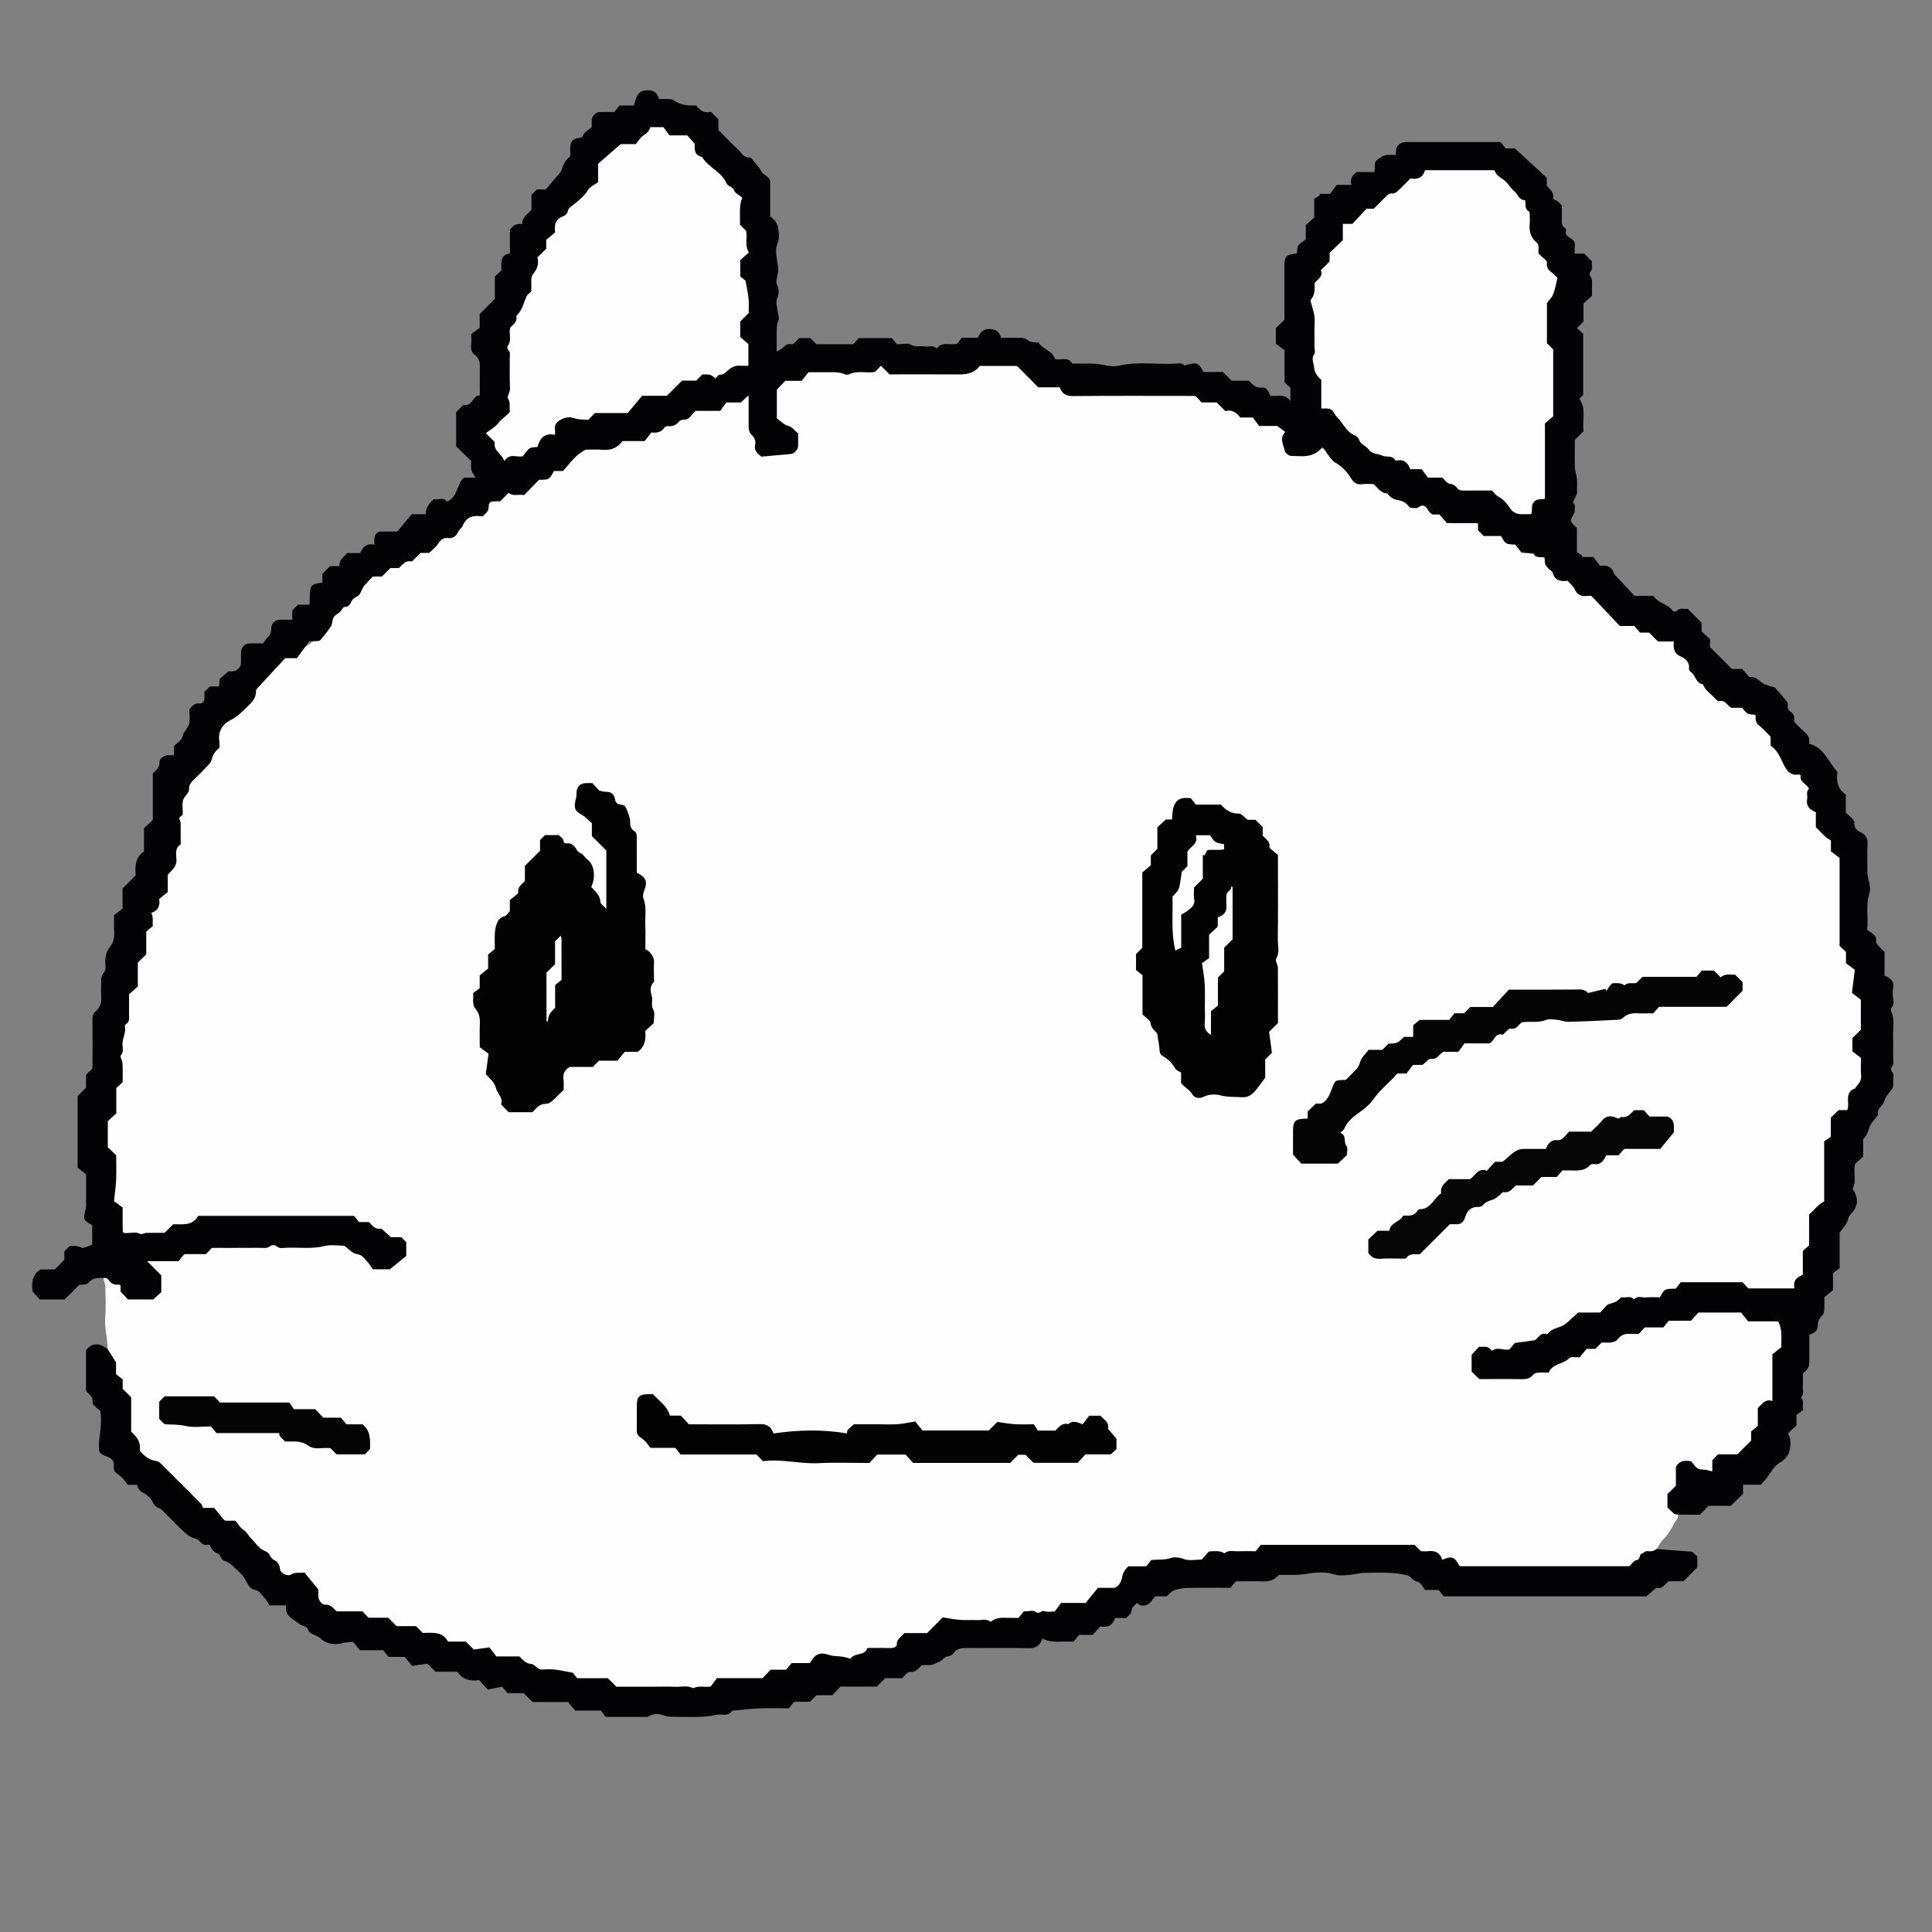 <?xml version="1.0" encoding="utf-8"?>
<!-- Generator: Adobe Illustrator 26.2.1, SVG Export Plug-In . SVG Version: 6.00 Build 0)  -->
<svg version="1.0" id="genkaiya_xA0_画像_00000147907965776370687990000017685005631043012739_"
	 xmlns="http://www.w3.org/2000/svg" xmlns:xlink="http://www.w3.org/1999/xlink" x="0px" y="0px" viewBox="0 0 898 898"
	 enable-background="new 0 0 898 898" xml:space="preserve">
<rect x="0" y="0" width="898" height="898" fill="#808080" stroke="none"/>
<g>
	<path fill="#FEFEFE" d="M780,704c-0.11,0.61-0.03,1.35-0.36,1.81c-2.24,3.15-3.57,6.89-6.49,9.63c-1.31,1.24-2.12,3.02-3.16,4.56
		c-6.75,4.8-12.71,10.13-22.37,9.7c-19.29-0.87-38.65-0.69-57.95-0.05c-7.77,0.26-14.08-2.93-20.86-5.25
		c-6.71-2.3-13.18-5.12-20.56-5.03c-17.99,0.21-35.98,0.09-53.97,0.06c-3.36-0.01-6.49,0.5-9.69,1.81
		c-5.51,2.27-11.51,1.06-17.29,1.48c-1.84,0.13-3.74-0.12-5.27,1.08c-3.6,2.82-7.64,2.85-11.89,2.23c-5.55-0.81-10.94-0.1-16.1,2.13
		c-0.92,0.4-1.84,0.95-2.82,0.95c-4.66,0-7.85,1.79-9.42,6.48c-0.86,2.58-3.34,3.67-6.02,3.73c-3.22,0.07-5.76,1.23-7.73,3.83
		c-1.99,2.62-4.87,3.35-8.01,3.27c-3.07-0.07-5.98,0.28-8.37,2.52c-0.73,0.69-1.71,1.1-2.72,1.18c-15.28,1.31-30.24,6.53-45.85,3.9
		c-2.7-0.46-4.97,0.27-6.79,2.25c-2.77,3.03-6.14,4.44-10.25,4.18c-3.41-0.22-6.18,0.85-8.02,3.96c-1.56,2.64-4.23,3.09-6.98,2.98
		c-3.76-0.14-7.25,0.53-10.52,2.5c-4.32,2.6-9.03,1.94-13.63,1.19c-3.43-0.55-6.45-0.52-9.38,1.87c-3.05,2.48-7.26,1.93-10.88,3.13
		c-8.19,2.72-16.16,7.01-25.39,5.43c-3.47-0.59-6.84,0.09-9.85,2.52c-2.6,2.1-6.07,1.67-9.18,1.57c-9.83-0.3-19.66-0.1-29.48-0.15
		c-3.39-0.02-6.65-0.24-9.47-2.44c-0.92-0.72-2.05-1.42-3.19-1.29c-9.38,1.07-17.63-4.67-26.87-4.41c-2.22,0.06-4.21-0.95-6.11-2
		c-4.26-2.35-8.57-4.43-13.67-4.02c-1.68,0.13-3.24-0.61-4.61-1.68c-0.92-0.72-1.84-1.5-3.03-1.68c-11.62-1.78-22.21-7.1-33.51-9.81
		c-8.65-2.07-16.96-5.22-25.58-7.23c-4.94-1.15-10.24-0.19-14.92-3.24c-2.51-1.63-4.37-3.21-5.28-6.19
		c-2.08-6.78-4.52-8.51-11.38-8.44c-2.6,0.03-4.43-0.99-5.92-3.03c-5.33-7.31-12.45-12.94-18.79-19.26
		c-3.32-3.31-8.31-5.17-12.53-7.65c-3.03-1.78-5.84-3.53-8.39-5.95c-7.07-6.72-13.3-14.21-22.06-19.29
		c-5.23-3.04-7.1-9.97-7.67-16.05c-0.56-5.95-0.59-11.62-3.74-17.19c-3.03-5.35-5.03-11.4-6.04-17.62
		c0.08-4.87-1.48-9.57-1.08-14.52c0.38-4.78,0.15-9.61,0.04-14.42c-0.03-1.36-0.62-2.71-0.95-4.06c4.32-0.67,7.16,1.6,9.45,4.84
		c2.58,3.64,10.25,5.18,13.82,2.7c2.62-1.82,2.86-5.63,0.59-8.94c-1.38-2-3.79-3.36-3.85-6.04c0.4-1.04,1.21-1.58,1.97-1.52
		c7.45,0.62,14.64-1.6,21.36-3.79c10.67-3.47,21.42-1.83,32.07-3c3.21-0.35,6.3,0.18,9.45,0.25c5.82,0.12,11.66,0.45,17.45-0.64
		c8.5-1.6,15.3,1.85,21.17,7.53c4.86,4.7,12.61,3.47,15.32-2.72c1.05-2.39,0.84-4.95-1.97-5.81c-6.43-1.95-11.7-6.27-18.03-8.48
		c-3.21-1.12-6.25-2-9.64-2c-19.17,0.05-38.33,0.05-57.5,0c-3.4-0.01-6.37,1.08-9.56,2.21c-9.43,3.34-18.77,7.43-29.3,6.04
		c-3.62-0.48-5.11-2.02-5.12-5.33c-0.01-3.73-0.31-7.24-2.95-10.28c-1.39-1.6-0.71-3.8-0.58-5.8c0.43-6.58,1.24-12.95-2.49-19.36
		c-2.44-4.2-1.94-9.71,0.62-14.42c0.48-0.88,1.48-1.65,1.47-2.57c-0.06-7.53,4.39-14.28,3.71-21.88c-0.62-6.9,0.28-13.63,2.27-20.23
		c0.69-2.28,0.88-4.57,0.84-6.91c-0.06-3.07,0.38-5.98,2.38-8.47c0.31-0.39,0.73-0.85,0.72-1.29c-0.11-7.27,3.75-13.56,4.98-20.51
		c1.36-7.65,3.42-15.13,7.76-21.74c0.55-0.83,1.55-1.6,1.53-2.53c-0.17-6.23,3.66-11.26,5.1-17.04c1.76-7.08,0.73-14.26,2.42-21.25
		c1.48-6.1,3.49-11.76,8.16-16.2c4.96-4.71,8.43-10.2,9.26-17.21c0.44-3.72,2.86-6.35,5.94-8.26c5.11-3.17,8.17-7.89,11.52-12.77
		c4.58-6.66,9.25-13.32,17.67-16.88c5.02-2.12,11.29-5.91,13.77-10.42c4.92-8.93,13.7-13.98,19.01-22.27
		c3.01-4.7,8.92-5.56,13.54-8.05c7.27-3.92,14.76-7.23,21.6-12.13c4.44-3.17,8.27-7.47,12.68-9.8c5.54-2.93,9.55-7.74,15.21-10.26
		c2.77-1.23,5.34-2.59,8.49-2.41c1.54,0.09,3.02-0.51,4.11-1.58c4.48-4.41,10.31-6.59,15.66-9.55c1.49-0.83,2.76-1.85,3.82-3.15
		c3.84-4.71,8.63-7.15,14.85-6.54c3.05,0.3,5.96-0.41,8.54-2.22c0.96-0.67,2.02-1.26,3.19-1.36c11.48-1.01,20.54-7.95,30.59-12.46
		c0.9-0.4,1.72-1.36,2.66-1.31c8.6,0.44,15.52-5.48,23.94-6.17c2.24,1.79,1.9,4.5,1.63,6.84c-0.67,5.91,1.71,11.09,3.32,16.48
		c0.61,2.05,2.07,2.95,4.07,3.09c3.37,0.25,6.67-0.41,9.87-1.26c2.81-0.75,3.7-4.11,2.19-7.03c-0.47-0.91-1.09-1.79-2-2.17
		c-7.61-3.2-7.66-9.65-7.12-16.37c0.39-4.91,2.52-7.33,7.37-7.86c2.72-0.3,5.02-1.1,7.37-2.62c4.35-2.82,9.41-1.59,14.15-1.32
		c6.53,0.38,12.94,0.4,19.22-1.63c0.97-0.31,2.02-0.69,2.9-0.09c5.43,3.74,11.59,2.28,17.49,2.47c4.99,0.16,10-0.02,15,0.05
		c3.74,0.05,7.15-0.68,10.54-2.46c7.25-3.82,19.11-1.87,24.85,3.98c2.84,2.9,5.88,4.82,10.08,4.53c1.32-0.09,2.9-0.11,3.86,0.77
		c4.32,4,9.59,3.15,14.7,3.15c14,0.03,28,0,42,0.01c6.97,0.01,13.19,2.8,19.4,5.46c3.36,1.44,6.6,3.28,10.1,4.24
		c5.21,1.43,9.63,5.04,15.44,4.97c2.48-0.03,3.52,2.51,3.66,5.18c0.4,7.62,4,10.4,11.08,7.21c5.45-2.46,8.44-1.13,11.89,2.98
		c2.53,3.03,5.94,5.33,8.46,8.46c0.74,0.92,1.65,1.97,2.8,1.98c8.62,0.06,14.11,7.15,21.66,9.59c1.25,0.4,2.39,1.65,3.68,1.41
		c5.05-0.97,8.66,2.33,12.28,4.57c3.66,2.26,7.19,3.17,11.27,2.97c3.29-0.16,6.36,0.18,7.99,3.73c0.5,1.08,1.54,1.9,2.76,1.93
		c6.21,0.17,10.66,4.21,15.67,7.03c1.18,0.67,2.4,1.13,3.7,1.44c4.19,1.01,7.67,2.79,9.71,7.02c1.46,3.02,4.73,4.4,7.27,6.46
		c6.91,5.58,16.08,8.06,21.38,15.75c1.99,2.89,4.63,4.5,8.28,4.88c3.49,0.36,6.58,2.34,9.7,3.84c2.71,1.3,5.2,2.93,8.3,3.16
		c1,0.08,2.27,0.43,2.57,1.33c1.67,4.91,6.25,7.62,8.69,12.06c4.34,7.89,10.48,14.59,19.47,16.91c8.89,2.29,13.44,8.83,17.45,15.84
		c2.3,4.02,4.77,7.99,6.89,12.14c0.95,1.87,2.76,2.72,4.54,3.72c3.85,2.15,6.27,5.43,6.23,10.03c-0.02,2.58,0.28,4.97,2.09,6.98
		c1.29,1.43,1.65,3.23,1.85,5.08c0.18,1.69,0.47,3.55,1.84,4.53c4.36,3.11,5.02,8.5,7.99,12.44c1.37,1.82,1.12,4.13,1.13,6.29
		c0.03,8.17,0.29,16.35-0.07,24.5c-0.34,7.63,1.77,14.39,5.69,20.75c0.26,0.43,0.76,0.9,0.67,1.31c-1.65,7.22,3.78,13.1,3.75,20.03
		c-0.02,4.04-0.09,7.93-2.71,11.41c-1.67,2.21-1.21,4.6,0.3,6.98c3.72,5.87,3.32,12.2-0.93,17.51c-1.05,1.31-2.3,2.53-2.43,4.27
		c-0.26,3.47-1.55,6.02-5.16,7.09c-1.3,0.38-2.44,1.51-2.55,2.88c-0.51,6.61-4.62,12.49-3.63,19.45c0.47,3.27-0.06,6.66,0.11,9.99
		c0.25,4.86-0.36,9.19-4.58,12.5c-2.79,2.19-2.02,5.72-2.54,8.81c-1.47,8.68-1.76,17.69-6.78,25.48c-1.45,2.25-3.26,3.28-5.76,3.19
		c-6.91-0.23-13.69-0.81-20.61-1.94c-12.02-1.97-24.95-3.78-36.15,4.3c-3.6,2.6-7.77,1.88-11.62,1.74
		c-5.68-0.21-10.38,1.82-14.95,4.67c-1.13,0.71-2.25,1.93-3.51,1.79c-8.54-0.94-14.16,5.15-20.67,8.74
		c-6.81,3.76-14.35,5.21-21.37,8.22c-2.85,1.23-6.22,0.96-9.38,0.26c-3.2-0.71-5.17,0.55-5.86,3.76c-0.8,3.72,0.74,7.19,4.05,7.31
		c7.56,0.27,15.06,1.34,22.67-1.35c10.24-3.61,19.29-9.61,29.41-13.35c9.29-3.43,18.58-6.75,28.15-9.47
		c6.26-1.78,12.78-2.66,19.04-5.08c7.12-2.75,15.64-3.38,23.06,1.2c2.47,1.52,5.08,1.4,7.72,1.44c8.26,0.13,12.84,6.36,8.72,13.5
		c-3.12,5.42-3.07,10.69-3.07,16.27c0,4.55,0.42,9.12-4.98,11.34c-1.22,0.5-1.82,2.04-1.81,3.4c0.05,4.18-1.9,7.73-3.48,11.37
		c-2.26,5.21-5.75,8.94-11.99,8.95c-2.44,0-4.89,0.37-5.52,3.23c-1.06,4.81-4.2,4.36-7.67,3.32c-0.8-0.24-1.52-0.67-2.25-1.07
		c-5.63-3.09-6.74-2.52-7.34,3.89c-0.17,1.84-0.2,3.79-1.42,5.23C775.23,696.43,776.72,700.26,780,704z"/>
	<path fill="#030305" d="M780,704c-0.62-0.12-1.39-0.04-1.82-0.39c-1.16-0.93-2.18-2.04-3.16-2.97c0-2.18,0-4.18,0-6.15
		c1.31-1.31,2.61-2.61,3.94-3.94c0-2.95,0-5.94,0-8.81c1.51-2.56,3.73-3.18,7.07-2.5c0.34,0.39,1.12,1.25,1.84,2.15
		c0.99,1.25,2.19,1.72,3.83,1.69c1.32-0.03,2.65,0.53,4.18,0.87c0-1.91,0-3.7,0-5.21c1.03-1.08,1.83-1.92,2.61-2.74
		c3.05,0,6.05,0,9.03,0c2.14-2.14,4.26-4.26,6.43-6.43c0-1.27,0-2.58,0-4.27c0.97-0.81,2.11-1.76,3.09-2.58c0-2.97,0-5.63,0-8.28
		c1.95-1.68,3.27-4.44,6.77-3.24c0-7.41,0-14.52,0-21.68c1.32-1.07,2.54-2.06,4.19-3.4c-0.17-3.56,0.64-7.79-1.5-11.96
		c-4.33,0-8.96,0-13.96,0c-0.99-1.23-2.06-2.55-3.3-4.09c-6.28,0-12.93,0-19.81,0c-1.08,1.2-2.31,2.55-3.47,3.83
		c-3.54,0-6.84,0-10.31,0c-0.91,1.12-1.84,2.26-2.51,3.09c-3.26,0-5.92,0-8.66,0c-0.87,0.95-1.77,1.93-2.78,3.02
		c-1.13,0-2.27,0.04-3.41-0.01c-2.35-0.1-4.42,0.02-6.13,2.22c-1.92,2.45-4.99,1.75-7.67,1.79c-0.97,0.97-1.92,1.92-2.93,2.93
		c-1.24,0-2.56,0-4.07,0c-1.1,1.33-2.27,2.73-3.26,3.93c-1.93,0.1-4.01-0.42-4.73,0.34c-2.82,2.99-7.92,2.45-9.66,6.79
		c-1.81,0-3.46-0.09-5.09,0.04c-0.73,0.06-1.7,0.35-2.09,0.88c-1.48,1.99-3.41,2.17-5.67,2.13c-6.5-0.12-13-0.04-19.38-0.04
		c-1.26-1.21-2.45-2.36-3.6-3.47c0-2.75,0-5.41,0-7.81c1.26-1.36,2.39-2.57,3.46-3.73c2.02,0.12,4.15-0.62,5.52,1.48
		c0.12,0.18,0.58,0.38,0.67,0.31c2.4-1.92,5.18,0.01,7.91-0.56c0.95-1.13,1.91-2.27,2.55-3.03c3.36-0.44,6.22-0.77,9.06-1.24
		c0.55-0.09,1.05-0.72,1.5-1.17c1.06-1.04,1.98-2.27,3.77-1.8c0.31,0.08,0.86,0.15,0.97-0.01c1.57-2.37,4.22-2.57,6.52-3.62
		c2.26-1.03,4.04-3.16,6.01-4.82c0.51-0.43,0.95-0.94,1.48-1.47c3.25,0,6.57,0,10.41,0c0.76-0.87,1.7-2.03,2.73-3.1
		c0.42-0.43,1.02-0.78,1.59-0.95c3.16-0.9,3.17-0.88,5.39-3.08c1.89,0.51,4.19-0.96,5.94,1.05c1.58-1.93,3.72-0.78,5.59-0.95
		c2.14-0.2,4.31-0.05,6.44-0.05c2.13-3.95,2.13-3.95,7.35-4.01c0.27-0.35,0.77-1,1.28-1.65c0.41-0.52,0.83-1.03,1.08-1.34
		c9.87,0,19.37,0,28.76,0c1.03,1.13,2.01,2.22,2.6,2.87c7.59,0,14.37,0,21.51,0c-0.87-3.48,1-5.22,3.86-6.32c0-3.65,0-7.3,0-11.09
		c0.94-0.83,1.94-1.71,2.91-2.58c0-4.78,0-9.42,0-14.34c2.27-1.87,3.94-4.56,7.01-6.1c0-9.03,0-18.33,0-27.93
		c1.12-0.77,2.35-1.62,3.09-2.13c0-3.51,0-6.17,0-8.89c1.18-1.13,2.38-2.27,3.66-3.5c1.18,0,2.51,0,3.99,0
		c0.12-0.41,0.32-0.84,0.36-1.29c0.06-0.83,0.07-1.67,0.01-2.5c-0.2-2.76,0.01-5.28,3.25-6.22c0.92-1.9,3.07-3.07,2.82-5.72
		c-0.28-2.95-0.06-5.95-0.06-8.52c-1.55-1.18-2.82-2.14-3.99-3.04c0-2.2,0-4.2,0-6.25c1.28-1.24,2.59-2.51,3.92-3.8
		c0-4.69,0-9.33,0-13.96c-1.33-1.02-2.69-2.07-4.14-3.18c0.47-3.78,0.93-7.44,1.34-10.72c-1.63-1.21-2.91-2.16-4.11-3.05
		c0-1.86,0-3.51,0-5.28c-0.94-0.86-1.92-1.75-2.97-2.72c0-13.81,0-27.6,0-41c-1.57-1.17-2.84-2.12-4.03-3.01c0-1.86,0-3.52,0-5.11
		c-2.95-1.39-4.67-4.08-7.01-6.08c0-2.35,0-4.68,0-7.03c-2.84-1.11-4.66-2.88-4.03-6.23c0.29-1.55-0.7-3.33,0.85-4.65
		c-0.93-2.32-4.56-2.94-3.82-6.19c-0.38-0.19-0.69-0.48-0.93-0.44c-3.49,0.61-5.29-1.26-6.76-4.12c-1.72-3.36-3-7.08-6.33-9.29
		c0-1.43,0-2.76,0-4.14c-1.75-1.74-3.37-3.7-5.34-5.2c-1.77-1.35-1.71-3.02-1.65-5c-1.29-0.18-2.71-0.04-3.74-0.61
		c-1.09-0.61-1.81-1.89-2.48-2.65c-1.93,0-3.43,0-5.07,0c-1.83-0.92-2.71-3.8-5.65-3.08c-0.51,0.12-1.4-0.7-1.91-1.27
		c-1.95-2.17-4.61-3.73-5.68-6.64c-3.37-0.36-3.26-4.19-5.57-5.63c-0.46-0.29-0.96-1.1-0.88-1.58c0.46-2.88-1.64-4.71-3.45-5.46
		c-3.51-1.46-3.92-3.91-3.54-7.17c-2.67,0-5.12,0-7.4,0c-1.47-1.47-2.77-2.77-4.11-4.11c-1.27,0-2.59,0-4.28,0
		c-0.81-0.96-1.76-2.09-2.61-3.09c-2.6,0-4.92,0-6.73,0c-4.55-4.81-8.84-9.34-13.21-13.96c-0.66,0-1.31-0.06-1.94,0.01
		c-2.71,0.32-4.65-0.43-5.85-3.17c-0.63-1.43-2.09-2.49-3.3-3.87c-2.99,0.31-5.81,0.15-6.84-3.6c-0.23-0.84-1.36-1.42-2.05-2.14
		c-1.63-1.69-1.62-1.69-1.78-5.04c-1.64-0.56-4.09,0.54-5.11-1.85c-1.78-0.16-3.56-0.32-5.68-0.51c-0.77-1-1.74-2.26-2.83-3.69
		c-4.55-0.21-4.55-0.21-6.59-3.99c-2.68,0-5.47,0-8.08,0c-1-1-1.83-1.83-2.65-2.65c0-1,0-2,0-3.01c-0.12-0.11-0.23-0.33-0.35-0.33
		c-4.65-0.02-9.29-0.01-14.08-0.01c-1.04-1.18-2.07-2.35-3.54-4c-0.64,0-2.1,0-3.38,0c-0.65-0.65-1.25-1.05-1.57-1.6
		c-1.2-2.08-2.37-3.58-5.03-1.62c-0.76,0.56-2.27,0.09-3.59,0.09c-1.39-1.67-2.98-3.15-5.41-3.49c-2.11-0.3-3.92-1.33-5.19-3.15
		c-2.99-0.08-4.35-2.55-6.41-4.36c-1.65,0-3.5-0.22-5.28,0.05c-2.36,0.37-3.96-0.74-4.98-2.45c-1.96-3.26-4.43-5.86-7.75-7.72
		c-0.84-0.47-1.52-1.31-2.12-2.1c-1.17-1.52-2.23-3.12-3.6-5.07c-3.98,5.26-9.48,4.34-14.68,4.17c-1.02-0.03-2.67-1.39-2.86-2.36
		c-0.55-2.81-2.69-5.73,0.21-8.78c-1.17-0.87-2.22-1.65-3.72-2.77c-2.22,0-5.21,0-8.41,0c-0.89-1.19-1.84-2.45-2.94-3.91
		c-1.67,0-3.65,0-5.82,0c-1.71-2.31-3.89-3.87-6.92-2.98c-1.43-1.43-2.73-2.73-4.05-4.05c-2.3,0-4.62,0-7.04,0
		c-0.87-0.94-1.77-1.91-2.54-2.75c-0.52-0.13-0.82-0.27-1.12-0.27c-18.67-0.01-37.33-0.1-56,0.07c-3.31,0.03-5.22-1.07-6.24-4.06
		c-3.36,0-6.69,0-10.02,0c-3.29-3.33-6.57-6.64-9.84-9.95c-5.73,0-11.38,0-17.33,0c-2.23,3.11-5.65,3.97-9.54,3.95
		c-10.82-0.06-21.64-0.02-32.37-0.02c-1.39-1.39-2.69-2.69-4.01-4.01c-0.92,0.95-1.85,1.9-2.72,2.81c-0.39,0.08-0.7,0.17-1.01,0.2
		c-3.7,0.32-7.51-0.79-11.1,0.97c-0.54,0.26-1.41,0.25-1.97,0c-2.78-1.25-5.7-0.94-8.6-0.96c-2.83-0.02-5.67,0-8.27,0
		c-1.16,1.45-2.23,2.8-3.18,4c-2.8,0-5.3,0-7.65,0c-1.19,1.26-2.32,2.45-3.89,4.12c0,3.96,0,8.75,0,13.33
		c1.81,1.25,3.35,2.97,5.2,3.41c2.26,0.54,2.94,2.51,4.7,3.47c0,2.03,0.05,4.01-0.02,5.99c-0.06,1.6-1.77,3.53-3.26,3.67
		c-4.68,0.45-9.37,0.84-13.8,1.23c-2.08-1.53-3.51-3.08-2.91-5.54c0.44-1.79-0.51-3.49-1.43-4.35c-1.61-1.52-1.6-3.11-1.6-4.91
		c0.01-4.33,0-8.65,0-13.69c-1.44,1.31-2.53,2.3-3.66,3.32c-2.3,0-4.62,0-6.67,0c-1.06,1.43-2,2.71-2.9,3.91c-3.85,0-7.51,0-11.49,0
		c-0.75,0.83-1.68,1.78-2.52,2.8c-0.8,0.97-1.74,1.31-3,1.29c-0.71-0.01-1.66,0.33-2.09,0.85c-1.39,1.66-3,2.39-5.17,2.14
		c-0.54-0.06-1.4,0.26-1.66,0.68c-1.57,2.53-4.04,2.45-6.02,2.28c-1.25,1.59-2.22,2.84-3.13,3.99c-3.53,0-6.86,0-10.29,0
		c-2.27,3.1-5.32,4.39-9.25,4.05c-2.81-0.25-5.66-0.05-7.87-0.05c-4.78,2.37-7.34,6.36-10.55,9.91c-1.41,0-2.86,0-4.22,0
		c-2.17,4.04-2.17,4.04-6.96,4.09c-2.27,2.35-4.59,4.74-6.89,7.12c-2.48-0.56-5.05,0.77-7.22-1.06c-1.28,1.28-2.58,2.58-3.94,3.94
		c-0.59,0-1.25-0.02-1.91,0c-3,0.13-3.22,0.11-3.51,3.29c-0.17,1.83-1.62,2.36-2.38,3.53c-0.33,0.06-0.66,0.21-0.95,0.17
		c-3.92-0.6-7.02,0.32-8.64,4.36c-0.46,1.15-1.69,1.73-2.26,3.06c-0.72,1.69-2.36,3.01-4.79,2.66c-1.94-0.28-3.24,0.91-4.35,2.61
		c-1.07,1.64-2.75,2.88-4.19,4.31c-1.31,0-2.64,0-4.12,0c-0.85,0.89-1.75,1.87-2.7,2.8c-0.45,0.45-1.08,1.23-1.48,1.15
		c-2.84-0.59-4.11,1.58-5.75,3.09c-1.35,0-2.67,0-3.98,0c-1.31,1.31-2.61,2.61-3.94,3.94c-1.29,0-2.61,0-4.22,0
		c-1.25,1.32-2.67,2.71-3.96,4.23c-0.59,0.69-0.91,1.61-1.36,2.43c-0.37,0.68-0.63,1.5-1.17,1.99c-0.8,0.72-1.93,1.09-2.7,1.84
		c-0.65,0.62-0.92,1.62-1.47,2.37c-0.59,0.81-1.33,1.37-2.5,1.25c-0.34-0.04-0.8,0.67-1.15,1.07c-0.31,0.36-0.48,0.85-0.82,1.15
		c-1.03,0.9-2.42,1.55-3.11,2.65c-0.71,1.13-0.44,2.86-1.15,3.99c-1.43,2.29-3.18,4.38-4.9,6.47c-0.33,0.4-1.13,0.54-1.73,0.57
		c-1.31,0.08-2.63,0.03-3.47,0.03c-2.12,2.87-4,5.42-5.83,7.9c-1.93,0-3.57,0-5.4,0c-4.3,4.63-8.64,9.3-12.96,13.99
		c-0.3,0.33-0.62,0.82-0.61,1.23c0.12,3.26-1.95,5.35-4.03,7.33c-2.42,2.3-4.62,4.67-7.87,6.27c-3.39,1.66-5.93,5.12-5.15,9.69
		c0.16,0.97,0.02,2,0.02,3.14c-1.7,1.37-3.06,3.02-3.55,5.4c-0.24,1.14-1.21,2.21-2.06,3.12c-2.05,2.19-4.2,4.28-6.35,6.38
		c-1.18,1.16-2.19,2.19-2.13,4.16c0.06,2.12-2.27,3.43-2.78,5.29c-0.56,2.01-0.1,4.3-0.14,6.46c-0.02,1.11-2.44,0.99-1.34,2.92
		c0.58,1.02,0.31,2.54,0.34,3.84c0.04,1.83,0.02,3.67,0.01,5.5c0,0.66,0.2,1.69-0.12,1.91c-2.81,1.91-1.84,4.76-1.82,7.26
		c0.02,3.2-2.31,4.8-4.05,6.74c0,2.6,0,5.1,0,8.06c-1.11,0.89-2.44,1.96-4,3.22c0.46,2.82-0.18,5.45-3.74,6.46
		c1.23,1.86,0.53,3.97,0.81,6.14c-1.08,0.9-2.21,1.85-3.06,2.56c0,3.86,0,7.19,0,10.54c-1.3,1.29-2.6,2.58-3.94,3.91
		c0,3.62,0,7.27,0,11.06c-1.31,1.18-2.66,2.39-4.06,3.65c0,3.12,0.02,6.09-0.01,9.06c-0.01,1.77,0.49,3.71-1.52,4.88
		c-0.23,0.13-0.5,0.57-0.44,0.78c0.71,2.84-0.98,5.35-1.09,8.09c-0.08,1.86,0.81,3.85-0.82,5.69c-0.45,0.5,0.78,2.27,0.84,3.48
		c0.14,2.99,0.05,6,0.05,8.89c-1.13,1.03-2.22,2.01-2.95,2.68c0,4.38,0,8.03,0,11.8c-1.31,1.2-2.65,2.43-3.94,3.61
		c0,4.17,0,8.15,0,12.12c1.36,1.31,2.77,2.68,3.9,3.77c0,4.24,0.14,7.91-0.04,11.57c-0.16,3.35-0.66,6.69-0.98,9.74
		c1.5,1.11,2.77,2.05,4.02,2.97c0,3.32-0.04,6.48,0.01,9.63c0.04,2.45,0.09,2.26,2.84,2.18c1.72-0.05,3.52-0.61,5.3,0.44
		c0.63,0.37,1.89-0.46,2.87-0.48c2.83-0.08,5.66-0.03,8.47-0.03c1.31-1.31,2.61-2.61,4-4c4.24-0.09,8.96,0.94,11.61-3.9
		c24.16,0,48.13,0,72.43,0c0.75,0.91,1.69,2.05,2.38,2.89c1.89,0,3.22,0,4.56,0c1.64,1.53,2.94,3.72,5.75,3.01
		c1.46,1.32,2.92,2.64,4.44,4.02c1.56,0,3.22,0,4.86,0c0.73,0.73,1.44,1.44,2.31,2.31c0,1.94,0,4.06,0,6.37
		c-2.33,1.91-4.84,3.97-7.6,6.24c-2.27,0-4.92,0-7.97,0c-0.65-0.93-1.34-2.2-2.29-3.22c-1.5-1.6-2.51-3.56-5.3-3.9
		c-1.81-0.22-3.41-2.2-5.71-3.82c-2.55,0-6.01-0.63-9.12,0.13c-6.05,1.49-12.09,0.54-18.12,0.82c-1.38,0.07-2.87,0.52-4.2-0.79
		c-0.52-0.51-2.26-0.56-2.82-0.09c-1.64,1.38-3.43,0.88-5.15,0.89c-7.33,0.06-14.67,0.03-22.07,0.03c-0.88,0.93-1.8,1.89-2.77,2.9
		c-3.3,0-6.61,0-10.07,0c-0.91,1.11-1.86,2.25-2.68,3.26c-5.21,0-10,0-14.62,0c2.31,2.31,4.61,4.61,6.62,6.62c0,2.95,0,5.26,0,7.8
		c-1.09,0.98-2.32,2.09-3.75,3.39c-3.63,0-7.62,0-11.75,0c-1.05-1.12-2.18-2.33-3.43-3.66c0-0.78,0-1.77,0-2.76
		c-0.26-0.19-0.55-0.55-0.76-0.52c-2,0.33-3.55-0.32-4.7-1.98c-0.62-0.9-1.47-1.27-2.55-1.05c-2.68-0.18-5.1-0.05-7.09,2.38
		c-0.69,0.84-2.71,0.59-4.14,0.84c-2.24,2.24-4.58,4.58-6.73,6.73c-4.09,0-7.74,0-11.62,0c-0.98-1.08-2.08-2.31-3.38-3.75
		c-0.27-3.6-0.44-7.54,3.75-10.18c2.01,0,4.34,0,6.7,0c1.38-1.42,2.78-2.85,4.4-4.51c0-1.16,0-2.61,0-3.89
		c0.88-0.88,1.59-1.59,2.62-2.62c1.52,0.34,3.25-0.28,5.23,0.82c1.07,0.59,3.2-0.73,5.09-1.26c0-2.83,0-5.95,0-9.15
		c-4.29-2.33-4.27-2.34-2.96-7.81c0.23-0.94,0.12-1.97,0.12-2.95c0.01-4.33,0-8.67,0-12.84c-1.43-1.12-2.78-2.18-3.96-3.11
		c0-11.3,0-22.28,0-33.23c1.34-1.34,2.63-2.63,3.94-3.94c0-1.98,0-3.98,0-6.03c0.95-0.89,1.92-1.8,2.77-2.6
		c0.11-0.49,0.23-0.79,0.23-1.1c0.01-7.17,0.05-14.33-0.02-21.5c-0.02-1.72,0.09-3.16,1.57-4.38c1.97-1.64,2.67-3.86,2.5-6.46
		c-0.16-2.32-0.03-4.66-0.03-7c0-1.63,0-3.07,1.34-4.5c0.8-0.85,0.72-2.76,0.61-4.16c-0.23-2.85,0.34-5.48,2.1-7.64
		c1.91-2.34,2.15-4.9,1.98-7.71c-0.14-2.32-0.03-4.65-0.03-7.16c1.21-0.91,2.48-1.86,3.94-2.95c0-3.01,0-6.33,0-9.41
		c2.14-2.14,4.13-4.13,6.12-6.12c-0.41-4.36-0.16-8.36,3.83-11.04c0-3.67,0-7.3,0-10.83c1.56-1.44,3-2.78,4.12-3.81
		c0-7.64,0-14.64,0-21.63c1.38-1.55,3.28-2.63,3.09-5.28c-0.12-1.57,1.97-3.06,3.65-3.2c0.97-0.08,1.95-0.01,3.1-0.01
		c0-1.61,0-3.07,0-4.35c1.47-1.47,3.59-2.61,3.88-4.1c0.49-2.54,2.64-4.01,3.17-6.21c0.49-2.05,0.1-4.31,0.1-6.72
		c1.2-1.24,2.14-2.96,4.61-2.68c1.41,0.16,2.36-0.85,2.39-2.41c0.02-1,0-2,0-3.04c0.82-0.79,1.65-1.61,2.53-2.46
		c1.25,0,2.58,0,4.27,0c0.09-1.07,0.19-2.16,0.31-3.52c1.04-0.9,2.28-1.98,4.04-3.5c0.18,0,1.16,0.08,2.13-0.02
		c1.95-0.2,3.62-1.87,3.7-3.73c0.07-1.66-0.02-3.33,0.02-5c0.07-2.51,1.72-4.18,4.2-4.24c2.15-0.05,4.29-0.01,6.06-0.01
		c0.85-1.16,1.37-2.18,2.18-2.88c1.23-1.07,1.58-2.28,1.61-3.88c0.03-2.63,1.67-4.16,4.17-4.23c1.81-0.05,3.62-0.01,5.61-0.01
		c0-1.59,0-3.05,0-4.34c1-1,1.83-1.83,2.66-2.66c1.66,0,3.32,0,5.33,0c0.06-1.42,0.15-2.85,0.17-4.28c0.05-4.62,0.87-5.48,5.85-5.91
		c0-1.42,0-2.88,0-4.16c1.24-1.24,2.3-2.3,3.54-3.54c1.27,0,2.72,0,4.41,0c-0.3-3.04,2.07-4.29,3.66-6.09c1.99,0,3.98,0,5.96,0
		c1.19-2.75,2.83-4.76,6.58-3.86c0.03-2.51-0.5-5.16,2.47-6.15c2.66,0,5.32,0,8.2,0c2.2-2.65,4.48-5.38,6.68-8.04
		c2.19,0,4.19,0,6.53,0c-0.04-2.87,1.4-5.08,3.76-7.03c1.94,0.6,4.42-1.23,6,1.17c3.45-1.22,4.2-4.19,5.31-6.74
		c1.15-2.65,0.98-2.73,2.64-4.4c1.64,0,3.3,0,5.44,0c-0.74-1.29-1.64-2.33-1.95-3.52c-0.32-1.25-0.07-2.64-0.07-4.24
		c-2.26-2.19-4.65-4.5-7-6.77c0-5.24,0-10.41,0-15.95c0.96-0.96,2.12-2.12,3.27-3.27c3.45,0.66,4.23-2.63,6.2-4.16
		c0.32-0.25,0.9-0.18,1.53-0.28c0-3.9-0.03-7.71,0.01-11.51c0.03-2.81,0.32-5.51-2.56-7.53c-1.01-0.71-1.77-2.52-1.5-4.32
		c0.24-1.62,0.05-3.31,0.05-5.16c1.21-0.91,2.48-1.86,3.94-2.95c0-2.01,0-4.33,0-6.4c2.49-2.49,4.84-4.84,7.04-7.03
		c0-3.65,0-6.98,0-10.39c0.94-0.87,1.91-1.77,3.02-2.8c0.16-3.21-1-7.24,3.99-7.94c0-3.86,0-7.52,0-11.16
		c2.46-2.45,2.46-2.45,5.75-2.6c-0.14-3.11,2.52-4.49,4.28-6.54c0-2.31,0-4.64,0-6.96c0.84-0.84,1.66-1.66,2.49-2.49
		c1.33,0,2.67,0,4.13,0c2.16-2.53,4.38-5.12,6.58-7.72c0.3-0.36,0.63-0.74,0.77-1.18c1.33-3.9,1.32-3.9,4.02-6.6
		c0-1.12-0.02-2.43,0-3.73c0.06-3.08,1.14-4.36,4.2-4.74c1.04-0.13,1.5-0.18,1.96-1.46c0.47-1.29,2.25-2.11,3.84-3.46
		c0-0.74-0.06-2.05,0.01-3.36c0.11-1.88,1.85-3.67,3.7-3.73c2.16-0.08,4.33-0.02,6.74-0.02c0.83-1.01,1.77-2.15,2.46-2.99
		c2.56,0,4.56,0,6.66,0c1.07-2.81,1.14-6.47,5.23-7c3.02-0.39,5.52,0.26,6.46,3.99c1.54,0,3.17-0.04,4.8,0.02
		c0.62,0.02,1.36,0.07,1.81,0.41c3.12,2.4,6.73,2.66,10.65,2.55c1.68,2.27,3.87,3.83,6.89,2.94c1.2,1.2,2.26,2.26,3.49,3.49
		c0,1.6,0,3.39,0,5c3.24,3.24,6.24,6.37,9.4,9.34c1.47,1.38,2.39,3.7,5.15,3.34c0.51-0.07,1.24,1.01,1.76,1.65
		c1.3,1.61,2.76,3.16,3.71,4.96c0.95,1.8,3.24,1.92,4.04,4.35c0,5.05,0,10.71,0,16.53c2.12,1.29,3.42,3.4,3.77,5.77
		c0.34,2.31,0.56,4.63-0.48,7.11c-0.83,1.98-0.56,4.62-0.2,6.88c0.79,4.89,0.91,4.86-0.04,9.19c-0.18,0.79-0.3,1.79,0.02,2.47
		c1.08,2.29,1.16,4.27,0.12,6.77c-0.72,1.73,0.13,4.13,0.33,6.22c0.12,1.27,0.84,2.76,0.39,3.74c-1.08,2.36-0.86,4.73-0.89,7.13
		c-0.03,2.3-0.01,4.6-0.01,7.53c1.21-0.71,2.02-1.05,2.66-1.6c1.11-0.96,1.94-2.17,3.77-1.85c2.04,0.36,2.48-1.92,4.2-2.84
		c1.43,0,3.22,0,4.99,0c0.95,0.95,1.89,1.89,2.86,2.86c5.64,0,11.3,0,17.1,0c0.82-0.89,1.71-1.88,2.61-2.87c5.06,0,10.03,0,15.34,0
		c0.73,0.89,1.66,2.04,2.35,2.89c2.58,0,5-0.71,6.46,0.17c2.16,1.3,4.16,0.48,6.19,0.82c1.89,0.32,3.94-0.66,5.7,0.73
		c0.1,0.08,0.33,0.2,0.34,0.18c2.31-3.37,5.81-1.29,9.26-2.14c0.58-0.72,1.51-1.88,2.24-2.78c2.81,0,5.14,0,7.46,0
		c1.02-2.32,2.19-4.14,5.28-4.07c2.84,0.07,4.64,1.01,5.47,4.08c2.7,0,5.49,0.01,8.28,0c1.63,0,3.04,0.06,4.5,1.33
		c1.02,0.89,3.02,0.64,4.81,0.94c1.62,3.2,6.37,3.6,7.51,7.6c2.7,0.75,6.12-1.31,8,2.12c3.29,0,6.46,0,9.62,0
		c4.06,0.01,8.02,1.9,12.08,0.96c8.66-2,17.4-0.48,26.1-0.91c1.37-0.07,2.96-0.68,4.21,0.73c0.19,0.22,1.09-0.18,1.65-0.31
		c3.22-0.74,5.07-1.57,7.26,3.42c3.04,0,6.16,0,9.1,0c1.47,1.47,2.77,2.77,4.09,4.09c2.64,0,5.3,0,8.02,0
		c1.66,1.77,3.18,3.49,6.21,3.15c2.11-0.24,2.96,2.07,3.72,3.77c3.07,0.72,6.71-1.45,9.36,2.58c0-2.33,0-4.11,0-6.22
		c-0.7-0.65-1.68-1.54-2.74-2.51c0-5.14,0-10.26,0-14.99c-1.57-1.17-2.84-2.12-4.03-3.01c0-2.53,0-4.85,0-7.29
		c1.25-1.19,2.57-2.45,3.97-3.79c0-8.32-0.01-16.63,0-24.94c0.01-4.62,0.86-5.49,5.77-5.9c0.2-1.22,0.07-2.67,0.69-3.64
		c0.72-1.13,2.1-1.83,3.46-2.94c0-1.9,0-4.21,0-6.57c1.36-1.23,2.7-2.45,3.94-3.57c0-2.96,0-5.59,0-8.7
		c0.77-0.49,1.74-1.11,2.72-1.73c-0.13-0.19-0.26-0.37-0.39-0.56c1.79,0,3.57,0,5.02,0c1.14-1.55,2.08-2.83,3.08-4.18
		c2.21,0,4.33,0,6.84,0c-0.84-2.79,0.52-4.51,2.49-5.97c2.62,0,5.28,0,8.07,0c0.1-0.46,0.22-0.9,0.29-1.36
		c0.21-1.39-0.52-2.91,0.96-4.12c1.64-1.34,3.24-2.56,5.48-2.49c1,0.03,2,0.01,3.35,0.01c0.07-0.89,0.03-1.84,0.23-2.73
		c0.46-2.06,2.18-3.26,4.68-3.26c14.5-0.02,29-0.01,43.74-0.01c0.82,1.01,1.76,2.15,2.44,2.98c1.91,0,3.24,0,4.28,0
		c5,4.6,9.83,9.05,14.79,13.62c0,1.12,0,2.44,0,3.71c2.94,3.1,2.94,3.1,3.13,6.27c0.69,0.35,1.43,0.63,2.04,1.08
		c0.66,0.49,1.19,1.16,1.87,1.83c0,2.07-0.01,4.22,0,6.37c0.01,1.46-0.33,3.01,1.3,3.98c0.34,0.21,0.74,0.87,0.65,1.18
		c-0.73,2.35,1.04,2.96,2.47,3.94c1.09,0.75,1.92,1.73,1.61,3.33c-0.21,1.1-0.04,2.27-0.04,3.58c1.66,0,3.11,0,4.39,0
		c1.24,1.24,2.3,2.3,3.63,3.63c-0.42,1.42,0.7,3.21-0.78,4.83c-0.35,0.38-0.47,1.52-0.18,1.84c1.28,1.41,0.92,3.04,0.94,4.63
		c0.02,1.5,0.01,3,0.01,4.71c-1.25,1.11-2.61,2.32-3.93,3.5c0,3.02,0,5.81,0,8.41c-1.12,1.12-2.06,2.06-3.09,3.09
		c0.98,0.87,1.95,1.74,2.91,2.59c0,9.6,0,19.05,0,28.5c-0.59,0.59-1.18,1.18-1.77,1.77c3.5,4.68,1.14,10.09,2,15
		c-1.42,1.42-2.72,2.72-4.12,4.12c0,4.22-0.09,8.54,0.05,12.85c0.05,1.7,0.75,3.38,0.92,5.09c0.17,1.65,0.04,3.33,0.04,5
		c0,0.67,0.18,1.4-0.04,1.99c-0.53,1.42-1.25,2.77-1.89,4.15c1.56,1.09,0.75,2.72,0.89,4.12c0.04,0.41-0.25,0.89-0.47,1.29
		c-1.76,3.14-1.76,3.13,0.53,5.54c0.34,0.35,0.67,0.71,0.97,1.04c0,3.55,0,7.05,0,11.11c0.63,0.4,1.61,1.02,2.59,1.65
		c-0.13,0.19-0.26,0.37-0.4,0.56c1.79,0,3.58,0,5.46,0c1,1.34,1.95,2.62,3.07,4.12c2.83-0.42,5.54,0.08,6.51,3.71
		c0.04,0.14,0.23,0.23,0.34,0.36c3,3.23,6,6.45,9.19,9.88c2.63,0,5.62,0,8.79,0c2.04,3.43,6.68,3.64,8.98,6.98
		c0.22,0.31,1.59,0.34,1.88,0.01c1.52-1.73,3.43-0.6,5.04-0.99c2.2,2.2,4.32,4.32,6.49,6.49c0,1.27,0,2.59,0,4.03
		c1.31,1.2,2.65,2.43,3.94,3.61c0,1.5,0,2.81,0,3.72c3.41,3.41,6.57,6.57,10.11,10.11c0.98,0,2.62,0,4.84,0
		c0.74,0.86,1.7,1.98,2.68,3.1c0.22,0.25,0.51,0.71,0.7,0.67c3.35-0.54,4.89,2.69,7.54,3.57c0.73,0.24,1.46,0.5,2.19,0.74
		c0.74,0.24,1.72,0.23,2.18,0.72c1.98,2.13,3.84,4.38,5.67,6.64c0.26,0.31,0.23,0.94,0.18,1.41c-0.16,1.26,0.19,2.33,1.28,2.97
		c1.93,1.14,1.83,2.95,1.72,4.74c1.69,1.69,3.24,3.47,5.02,4.95c1.69,1.41,2.34,3.05,1.91,5.29c7,1.69,8.89,8.42,13.18,13.09
		c-0.54,4.02-0.06,7.94,3.89,10.52c0,2.77,0,5.43,0,8.37c0.96,0.89,2.09,1.87,3.13,2.94c0.41,0.43,0.9,1.1,0.86,1.61
		c-0.23,2.54,1.12,3.8,3.24,4.8c2.06,0.97,3.01,2.63,2.87,5.14c-0.23,4.32-0.03,8.66-0.08,13c-0.04,3.41,2,6.72,0.94,10.06
		c-1.79,5.68-0.38,11.42-1.03,17.04c1.99,1.4,4.55,2.15,4.16,5.33c-0.08,0.62,0.59,1.43,1.09,2c0.87,1.01,1.86,1.9,2.83,2.87
		c0,3.64,0,7.3,0,10.99c2.85,1.1,4.82,2.92,3.94,6.21c-0.36,1.35-0.09,2.44-0.02,3.7c0.1,1.69,0.83,3.63-0.84,5.13
		c-0.25,0.23-0.23,1.04-0.04,1.44c1.89,3.92,0.74,8.07,0.93,12.1c0.19,3.99-0.17,8.01,0.15,11.99c0.12,1.51-2.23,2.45-0.44,4.39
		c0.85,0.92,0.23,3.16,0.35,4.79c0.1,1.34-0.09,2.53-1,3.6c-0.83,0.97-1.67,1.95-2.31,3.04c-0.61,1.05-0.78,2.41-1.49,3.36
		c-1.06,1.42-2.73,2.37-2.29,4.62c0.11,0.55-0.76,1.31-1.2,1.95c-0.9,1.3-2.15,2.47-2.65,3.9c-1.39,3.96-1.27,4.01-3.03,5.79
		c0,2.63,0,5.28,0,8.03c-1.31,1.21-2.65,2.45-3.77,3.49c-0.96,3.98,0.84,7.86-1.09,11.44c-0.15,0.27,0.56,0.98,0.82,1.51
		c1.85,3.69,1.47,7.08-1.49,10.04c-0.96,0.96-1.27,2.04-1.67,3.33c-0.57,1.88-2.22,3.43-3.73,5.59c0,5.03,0,10.67,0,16.59
		c-1.11,0.79-2.33,1.65-3.09,2.2c0,3.12,0,5.45,0,7.97c-1.14,0.93-2.37,1.92-4.02,3.26c0,1.53,0.08,3.67-0.04,5.81
		c-0.05,0.9-0.27,2.05-0.86,2.59c-1.58,1.44-2.17,3-2.18,5.17c-0.01,2.13-1.79,3.21-3.91,3.9c0,3.57,0,7.21,0,10.85
		c0,4.26,0,4.26-3,7.28c0,1.98,0.1,3.99-0.03,5.97c-0.11,1.71,0.78,3.64-0.93,5.07c1.91,1.6,0.39,3.78,1.2,5.7
		c-1.28,0.94-2.48,1.81-3.21,2.35c0,2.17,0,3.49,0,4.9c-1.3,1.23-2.63,2.48-3.94,3.7c1.6,2.68,1.24,5.6,0.71,8.1
		c-0.42,1.97-2.2,4.23-4.01,5.19c-3.37,1.8-4.6,5.11-6.8,7.71c-0.83,0.98-1.68,1.95-2.47,2.87c-2.83,0-5.48,0-8.33,0
		c0,1.49,0,2.94,0,4.25c-1.95,1.91-3.74,3.66-5.71,5.58c-3.39,0-7.02,0-10.31,0c-1.6,1.64-2.98,3.05-4.02,4.12
		C786.33,704,783.16,704,780,704z"/>
	<path fill="#020204" d="M50,627c1.18,1.87,2.36,3.73,3.94,6.23c0,1.14,0,3.12,0,5.46c0.99,0.8,2.15,1.73,3.09,2.48
		c0,1.75,0,3.07,0,4.36c1.33,1.33,2.63,2.63,3.94,3.94c0,5.3,0,10.63,0,16.04c2.51,2.14,4.46,4.61,4.05,8.26
		c-0.04,0.4,0.23,0.94,0.53,1.25c1.9,1.96,3.99,3.6,6.84,4c0.73,0.1,1.55,0.47,2.07,0.98c6.4,6.33,12.76,12.69,19.09,19.08
		c0.4,0.41,0.49,1.12,0.77,1.79c1.59,0,3.23,0,5.25,0c1.51,1.85,3.11,3.82,4.87,5.97c1.41,0,3.04,0,5.01,0
		c1.09,1.32,2.01,3.12,3.48,4.03c1.76,1.08,2.44,2.85,3.73,4.12c2.18,2.15,3.75,5.03,6.92,6.11c1.85,0.63,1.85,3.06,3.76,3.98
		c1.47,0.7,2.64,2.02,2.81,4.25c0.14,1.88,3.56,3.53,5.1,2.53c2.08-1.35,4.13-0.53,6.23-0.98c2.06,2.52,4.11,5.02,6.51,7.95
		c0,0.75-0.06,2.06,0.01,3.36c0.09,1.67,1.59,3.79,3.16,3.68c2.64-0.19,3.75,1.66,5.3,3.08c3.97,0,7.96,0,12.03,0
		c0.88,0.94,1.79,1.91,2.8,2.98c3.08,0,6.21,0,9.15,0c1.35,1.35,2.53,2.53,3.89,3.89c2.93,0,6.06,0,9,0
		c1.12,1.12,2.06,2.06,3.16,3.16c4.36-0.03,9.19-0.83,11.74,4.04c3.04,0,5.69,0,8.3,0c1.34,1.34,2.64,2.64,3.69,3.69
		c2.55-0.35,4.9-0.67,7.29-1c1.1,1.46,2.06,2.73,3.17,4.2c3.32,0,6.96,0,10.75,0c1.52,1.53,2.91,3.31,5.45,3.51
		c1.91,0.15,2.73,2.67,4.92,2.58c2-0.09,4.02-0.19,5.99,0.02c2.53,0.27,5.02,0.85,8.44,1.47c0.32,0.4,1.25,1.56,2.04,2.54
		c5.01,0,9.66,0,14.26,0c1.35,1.35,2.65,2.65,3.95,3.95c2.99,0,5.99,0,8.99,0c3,0,6,0,9,0s6.01-0.13,9,0.04
		c2.9,0.17,5.91-0.81,8.71,0.66c2.71-1.3,5.62-0.38,8.13-0.75c1.07-1.44,2.02-2.71,2.91-3.91c7.19,0,14.18,0,21.25,0
		c1.22-1.3,2.47-2.63,3.7-3.94c2.43,0,4.74,0,7.2,0c0.92-1.1,1.88-2.23,2.6-3.09c3.18,0,5.84,0,8.51,0
		c2.13-3.92,4.41-5.31,8.69-3.83c2.14,0.74,4.11,0.54,6.14,0.84c0.93,0.14,1.84,0.37,2.75,0.59c0.45,0.11,1.22,0.47,1.28,0.37
		c1.85-3,6.68-1.09,7.85-4.97c3.66,0,7.14-0.08,10.62,0.03c1.51,0.05,3.06-0.48,3.04-1.76c-0.04-2.72,2.34-3.41,3.41-5.2
		c3.69,0,7.33,0,10.66,0c2.53-2.53,4.88-4.88,7.29-7.29c2.86,0.42,5.52,0.97,8.2,1.17c2.65,0.2,5.34-0.07,7.99,0.08
		c1.91,0.11,3.94-0.72,5.74,0.62c0.14,0.11,0.54,0.08,0.68-0.04c2.65-2.2,5.81-1.55,8.84-1.61c1.17-0.02,2.33,0,3.74,0
		c0.82-1.01,1.76-2.15,2.46-3c2.23,0,4.42-0.66,5.43,0.15c1.81,1.44,2.75-0.85,4.33-0.26c1.45,0.54,3.26,0.12,4.63,0.12
		c1.09-1.47,2.03-2.75,2.92-3.96c3.85,0,7.5,0,11.45,0c1.83-2.25,3.77-4.63,5.7-7c2.7,0,5.36,0,7.65,0
		c2.81-1.03,3.29-3.62,3.73-5.54c0.46-1.99,1.46-3.15,2.71-4.46c2.62,0,5.28,0,8.35,0c0.76-0.94,1.69-2.1,2.38-2.96
		c3.34-0.29,6.18,0.08,9.1-0.9c1.72-0.58,3.97-0.33,6.15,0.51c2.31,0.88,5.22,0.2,8.18,0.2c1-1.12,2.21-2.48,3.33-3.74
		c2.69-0.23,5.07-0.49,7.28,0.86c1.97-1.81,4.37-0.84,6.59-0.97c2.49-0.14,5-0.03,7.89-0.03c0.75-0.94,1.68-2.1,2.39-2.98
		c24.13,0,47.78,0,71.41,0c0.97,0.97,1.91,1.91,2.98,2.98c1.03,0,2.19,0.12,3.32-0.02c3.29-0.4,5.62,0.73,6.63,4.01
		c4.53-2.01,5.91-1.28,8,2.98c26.31,0,52.62,0,78.98,0c1.05-0.97,2.04-2.65,3.24-2.82c2.1-0.3,1.02-2.63,2.67-3.13
		c0.82-0.25,1.42-1.2,2.57-1.05c1.45,0.19,2.89,0.04,4.08-0.97c5.51,0.41,11.03,0.81,16.64,1.23c0.72,0.68,1.56,1.48,2.35,2.23
		c0,1.75,0,3.41,0,5.06c-2.14,2.14-4.26,4.26-6.43,6.43c-2.26,0-4.58,0-6.91,0c-1.75,1.35-2.89,3.84-5.74,3.05
		c-1.48,1.29-2.96,2.58-4.57,3.98c-31.1,0-62.42,0-94.21,0c-0.71-0.88-1.64-2.04-2.39-2.98c-2.22,0-4.06,0-6.29,0
		c-1.01-1.2-2.01-3.54-3.39-3.78c-2.16-0.39-2.84-2.09-4.34-2.88c-6.72-1.8-13.61-1.38-20.46-1.29c-2.2,0.03-4.38,0.76-6.59,0.91
		c-2.32,0.17-4.83,0.58-6.96-0.08c-3.71-1.15-7.49-1.24-11.09-0.7c-2.54,0.38-5.04,0.8-7.61,0.82c-2.5,0.01-5,0-7.5,0
		c-1.93,2.19-4.27,3.16-7.26,3.04c-4.16-0.17-8.33-0.04-12.73-0.04c-0.84,1.01-1.79,2.14-2.51,3c-6.84,0-13.17-0.08-19.5,0.05
		c-2.2,0.05-4.47,0.36-6.55,1.05c-1.29,0.43-2.29,1.77-3.6,2.85c-1.72,0-3.7,0-5.32,0c-1.34,1.5-2.26,3.32-3.69,3.89
		c-1.24,0.5-3.26,0.92-4.85-0.85c-1.04,1.29-2.52,2-2.62,4.15c-0.05,1.02-1.52,1.98-2.3,2.9c-1.83,0-3.49,0-5.2,0
		c-1.05,3.34-3.32,4.63-6.79,3.85c-1.25,1.37-2.48,2.71-3.66,4c-2.17,0-4.15,0-6.28,0c-0.91,1.11-1.85,2.26-2.61,3.19
		c-5.18-0.48-9.98,0.94-14.44-1.51c-1.17,3.4-3.04,4.59-6.38,4.51c-9.66-0.24-19.33-0.04-28.99-0.11c-2.39-0.02-4.7,0.41-5.95,2.4
		c-1.18,1.87-3.4,1.05-4.55,2.43c-1.19,1.43-2.83,1.85-4.42,2.6c-2,0.94-3.88,0.21-5.93,0.74c-1.48,1.36-2.74,3.25-5.59,3.03
		c-1.03-0.08-2.2,1.77-3.39,2.82c-2.52,0-5.18,0-7.87,0c-1.27,1.3-2.55,2.6-3.86,3.94c-5.65,0-11.3,0-17,0
		c-1.23,1.35-2.46,2.69-3.65,3.99c-2.69,0-5.14,0-7.42,0c-1.12,1.12-2.06,2.06-3.04,3.04c-2.29,0-4.61,0-7.35,0
		c-0.76,0.95-1.69,2.1-2.44,3.04c-4.73,0-9.07-0.13-13.4,0.04c-4.03,0.16-8.06,0.63-12.08,0.97c-0.31,0.03-0.79,0-0.91,0.18
		c-1.87,2.87-4.82,1.32-7.25,1.86c-6.49,1.45-13.05,0.88-19.59,0.92c-1.71,0.01-3.35-0.01-5.18-0.72c-1.79-0.69-4.45-0.96-6.63,0.45
		c-0.72,0.47-1.89,0.29-2.86,0.3c-5.66,0.02-11.33,0.01-17.27,0.01c-0.76-1.04-1.63-2.23-2.16-2.96c-4.51,0-8.16,0-12,0
		c-0.95-1.13-1.96-2.33-3.35-3.96c-5.11,0-10.89,0-16.5,0c-1.47-1.47-2.77-2.77-4.07-4.07c-2.33,0-4.66,0-7.49,0
		c-0.73-0.87-1.68-2-2.55-3.05c-2.38,0.47-4.56,0.9-6.74,1.33c-1.37-1.53-2.58-2.89-3.92-4.39c-4.2,0.65-7.81-0.29-10.19-3.9
		c-3.46,0-6.79,0-10.12,0c-1.3-1.3-2.59-2.59-3.74-3.74c-2.47,0.35-4.81,0.67-7.17,1c-1.14-1.38-2.15-2.59-3.44-4.16
		c-2.06,0-4.7,0-7.5,0c-0.9-1.12-1.83-2.26-2.5-3.09c-3.94,0-7.26,0-10.77,0c-0.94-1.14-1.94-2.36-3.24-3.94
		c-1.1,0.35-2.71,0.06-4.53,0.56c-3.7,1.01-7.65,0.73-10.8-2.28c-0.65-0.62-1.6-0.93-2.42-1.36c-0.55-0.28-1.1-0.55-1.67-0.78
		c-1.51-0.61-1.23-2.8-3.06-3.28c-1.31-0.35-2.57-1.13-3.67-1.97c-2.55-1.93-5.78-3.47-4.87-7.78c-2.66,0-5.12,0-7.78,0
		c-0.79-1.23-1.38-2.61-2.37-3.57c-1.46-1.41-2.32-3.49-4.91-3.77c-1.1-0.12-2.36-1.64-2.98-2.82c-1.48-2.86-2.01-3.7-3.83-5.33
		c-2.26-2.03-4.09-4.47-7.28-5.41c-1.07-0.32-1.49-2.74-2.59-3.15c-1.56-0.57-2.49-1.65-3.27-2.76c-0.43-0.62-0.33-1.57-1.43-1.37
		c-1.66,0.29-2.84-0.42-3.82-1.66c-0.75-0.95-1.76-1.14-2.9-1.48c-1.58-0.47-3.06-1.64-4.31-2.8c-2.81-2.6-5.41-5.43-8.18-8.08
		c-1.26-1.21-2.21-2.73-4.13-3.3c-0.94-0.28-1.78-1.49-2.28-2.47c-0.99-1.95-2.37-3.27-4.31-4.29c-1.37-0.72-2.71-1.8-2.92-3.8
		c-1.44,0-2.9,0-4.39,0c-0.86-1.11-1.57-2.21-2.46-3.13c-0.82-0.86-1.78-1.61-2.76-2.27c-1.34-0.89-1.28-2.19-1.21-3.51
		c0.12-2.34-1.28-3.49-3.23-4.24c-3.4-1.3-3.84-1.78-3.75-5.19c0.13-5.04,1.7-9.98,0.66-15.99c-0.46-0.4-1.62-1.33-2.69-2.35
		c-0.44-0.42-1.03-1.11-0.94-1.56c0.51-2.66-1.58-3.77-3.01-5.36c0-6.26,0-12.58,0-18.96c1.2-1.49,2.44-2.6,4.77-2.72
		C47.12,624.75,48.35,626.14,50,627z"/>
	<path fill="#030303" d="M225.79,499.25c0.44-3.2,0.89-6.52,1.29-9.46c-1.6-1.2-2.87-2.15-4.08-3.06c0-3.51-0.11-6.84,0.03-10.16
		c0.13-2.81-0.01-5.42-2.01-7.69c-1.82-2.07-0.75-4.69-1.11-7.3c1.1-0.81,2.3-1.7,3.06-2.26c0-2.44,0-4.1,0-5.95
		c1.14-0.93,2.37-1.93,3.91-3.19c0-1.77,0-4.07,0-6.54c1.11-0.91,2.26-1.85,3.11-2.54c0-2.89-0.12-5.23,0.04-7.55
		c0.11-1.54,0.43-3.14,1.01-4.57c0.6-1.47,1.57-2.66,3.42-3.09c0.96-0.22,1.67-1.54,2.5-2.37c0.01-0.16,0.02-0.33,0.02-0.49
		c0-1.5,0-3,0-4.67c0.92-0.75,1.94-1.54,2.92-2.38c0.41-0.35,1.08-0.87,1.02-1.2c-0.5-2.68,1.69-3.72,3.05-5.28
		c0-2.32,0-4.65,0-7.04c2.22-2.21,4.46-4.44,6.71-6.67c0.11-0.11,0.2-0.25,0.33-0.41c0-1.63,0-3.29,0-4.92
		c0.73-0.73,1.44-1.44,2.31-2.31c1.94,0,4.07,0,6.32,0c0.69,0.69,2.09,1.44,2.21,2.36c0.2,1.48,0.86,1.61,1.92,1.47
		c1.28-0.17,2.08,0.45,3.01,1.24c1.14,0.97,1.27,2.67,3.04,3.29c1.28,0.44,2.05,2.16,3.25,3.03c3.13,2.29,3.96,7.92,1.75,12.74
		c1.73,1.97,4.14,3.74,4.28,6.99c0.04,0.95,1.53,1.83,2.72,3.13c0-9.36,0-18.15,0-27.07c-2.1-2.1-4.34-4.34-6.71-6.71
		c0-1.83,0-3.79,0-6.06c-1.61-1.11-2.7-2.75-4.69-3.83c-3.59-1.96-3.77-3.49-2.6-8.12c0.2-0.78,0.09-1.63,0.16-2.44
		c0.22-2.58,1.74-4.07,4.27-4.18c1-0.04,2-0.01,3.12-0.01c1.16,1.28,2.37,2.63,2.96,3.28c2.57,1.35,4.59,0.12,6.39,1.75
		c1.43,1.3,0.77,3.07,1.98,4.27c1.21,1.2,3.33,0.19,4.2,2.06c0.37,0.78,2.12,4.88,2.02,6.64c-0.1,1.82,0.29,3.27,1.83,4.26
		c1.35,0.87,1.23,2.17,1.23,3.5c-0.02,5.31-0.01,10.62-0.01,15.82c4.25,2.25,5.14,3.98,3.52,8.23c-0.52,1.35-0.8,2.76-0.42,3.74
		c1.6,4.16,0.68,8.42,0.87,12.62c0.15,3.33,0.03,6.66,0.03,11.01c0.35,0.24,1.5,0.73,2.2,1.59c1.08,1.33,1.96,2.81,1.83,4.74
		c-0.15,2.32-0.03,4.66-0.04,7c0,0.66,0.27,1.61-0.06,1.95c-1.89,1.92-1.68,3.99-0.98,6.32c0.64,2.13-0.51,4.37,0.78,6.7
		c0.84,1.52,0.16,3.88,0.16,6.13c-1.16,1.06-2.5,2.29-3.94,3.6c0.31,3.71,0.07,7.24-3.55,9.7c-1.7,0-3.68,0-5.96,0
		c-1.16,1.4-2.43,2.91-3.44,4.12c-3.26,0-5.92,0-8.54,0c-0.97,0.97-1.92,1.92-2.91,2.91c-3.59,0-7.25,0-10.82,0
		c-2.2,1.43-3.19,3.25-2.78,5.87c0.23,1.46,0.04,2.99,0.04,4.85c-1.36,1.31-2.94,2.78-4.45,4.3c-1.16,1.18-2.22,2.1-4.16,2.14
		c-2.54,0.05-4.2,2.1-5.85,3.88c-3.67,0-7.33,0-11.08,0c-1.1-1.15-2.26-2.34-3.55-3.69c1.18-2.92-1.63-4.79-2.27-7.3
		C229.89,503.06,227.76,501.44,225.79,499.25z"/>
	<path fill="#030303" d="M591.21,489.29c-1.21,1.21-2.15,2.15-3.15,3.15c0,2.92,0,5.9,0,8.47c-1.65,2.21-3,4.2-4.55,6.03
		c-1.59,1.88-3.53,3.26-6.21,3.06c-3.2-0.24-6.36,0.05-9.63-0.79c-2.42-0.62-5.36-0.82-8.13,0.55c-1.53,0.76-4.05,1.06-5.3-1.08
		c-1.31-2.24-3.71-3.27-5.26-5.25c0-1.63,0-3.29,0-4.88c-0.96-0.63-2.23-1.03-2.71-1.88c-1.47-2.57-3.45-4.48-6-5.93
		c-1.08-0.61-1.25-1.7-1.33-2.95c-0.14-2.2-0.61-4.39-0.95-6.58c-0.05-0.31-0.04-0.68-0.21-0.9c-1.17-1.48-2.77-2.43-3.02-4.81
		c-0.15-1.42-2.38-2.61-3.72-3.95c0-5.93,0-11.91,0-18.25c-0.98-0.79-2.13-1.72-3.01-2.43c0-2.78,0-5.11,0-7.4
		c0.97-0.97,1.92-1.92,2.91-2.91c0-11.58,0-23.22,0-35.05c1.32-1.11,2.71-2.28,3.97-3.33c0-1.87,0-3.32,0-4.59
		c1.12-1.12,2.06-2.06,3.04-3.04c0-3.28,0-6.6,0-10.04c1.18-1.07,2.4-2.19,3.97-3.62c0.63,0,1.76,0,2.86,0
		c0.18-8.63,2.71-10.72,8.8-9.83c0.72,0.96,1.62,2.15,2.22,2.95c0.86,0,1.02,0,1.19,0c3.5,0,6.99,0,10.56,0
		c2.14,2.52,4.62,4.18,8.26,4.15c1.28-0.01,2.57,1.75,4.07,2.87c1,0,2.33,0,3.64,0c1.08,1.08,2.14,2.14,3.37,3.37
		c0,1.27,0,2.72,0,3.98c1.57,1.72,3.64,2.84,3.17,5.48c-0.06,0.31,0.67,0.79,1.08,1.14c0.97,0.84,1.97,1.66,2.86,2.4
		c0,13.18,0.1,26.17-0.07,39.15c-0.04,3.01,1.02,6.13-0.8,9.15c-0.51,0.85,0.81,2.64,0.83,4c0.09,8.64,0.04,17.28,0.04,25.81
		c-1.41,1.41-2.71,2.7-4.13,4.12C590.32,482.85,590.78,486.18,591.21,489.29z"/>
	<path fill="#050505" d="M802.53,467.97c-10.3,0-20.62,0-31.37,0c-0.8,0.89-1.79,1.98-2.73,3.03c-2.43,0-4.76,0.09-7.09-0.02
		c-2.68-0.14-5.09,0.24-7.11,2.23c-0.5,0.49-1.41,0.73-2.15,0.77c-7.69,0.38-15.38,0.77-23.08,0.97c-1.68,0.05-3.38-0.75-5.09-0.91
		c-1.82-0.17-3.87-0.56-5.45,0.07c-3.53,1.41-7.1,0.55-10.99,1.02c-1.57,0.83-2.46,3.68-5.41,2.95c-0.5-0.12-1.3,0.79-1.91,1.28
		c-0.64,0.51-1.37,1.66-1.8,1.54c-3.62-0.95-3.68,3-5.96,4.07c-3.83,0-7.82,0-11.67,0c-0.99,1.35-1.92,2.63-2.87,3.91
		c-2.42,0-4.72,0-6.95,0c-2,1.1-2.88,3.72-5.85,3.28c-1-0.15-2.28,1.6-3.83,2.79c-1.27,0-3.06,0-4.44,0
		c-1.18,1.57-2.14,2.84-3.03,4.02c-1.53,0-2.86,0-4.33,0c-3.35,4.14-7.83,7.28-10.96,11.84c-1.67,2.43-4.12,4.5-6.74,6.32
		c-2.71,1.88-5.48,4.15-6.89,7.48c-0.3,0.71-1.14,1.2-1.73,1.78c0.05,0.12,0.08,0.31,0.17,0.34c2.73,1.11,1.1,4.15,2.61,5.98
		c0.74,0.89,0.13,2.89,0.13,4.2c-1.28,1.21-2.47,2.33-4.2,3.96c-5.03,0-11,0-16.97,0c-1.04-1.14-2.14-2.35-3.84-4.21
		c0-3.1-0.02-7.24,0-11.38c0.02-4.06,1.11-5.16,5.16-5.3c0.48-0.02,0.97-0.05,1.64-0.08c0-1.15,0-2.26,0-3.25
		c1.35-1.32,2.54-2.48,3.77-3.68c0.92,0,1.92,0,2.58,0c2.95-1.47,3.84-4.15,4.79-6.65c1.6-4.2,1.47-4.24,5.65-4.35
		c0.32-0.01,0.65-0.04,0.97-0.07c1.41-1.42,2.84-2.82,4.24-4.25c1.12-1.15,1.94-2.24,2.4-4.03c0.55-2.15,2.65-3.91,3.95-5.66
		c2.38,0,4.38,0,6.36,0c0.95-0.95,1.9-1.9,2.84-2.84c4.16-0.18,4.16-0.18,7.21-3.16c1.31,0,2.64,0,3.95,0
		c0.13-0.13,0.35-0.25,0.35-0.37c0.02-1.65,0.02-3.3,0.02-5.1c0.87-0.72,1.76-1.46,2.96-2.44c4.16,0,8.81,0,13.74,0
		c0.82-1.04,1.74-2.2,2.44-3.09c1.85,0,3.17,0,4.49,0c0.96-0.96,1.9-1.9,2.91-2.91c3.58,0,7.22,0,10.44,0
		c2.65-2.86,5.06-5.47,7.47-8.07c11.08,0,22.07,0.06,33.05-0.06c1.9-0.02,3.04,0.79,3.73,1.63c2.88-0.69,5.45-1.31,8.02-1.92
		c0.2,0.29,0.4,0.58,0.6,0.87c0.44-0.7,0.84-1.43,1.34-2.08c0.4-0.52,0.93-0.95,1.4-1.42c1.92-0.04,3.88-0.28,5.58,0.99
		c1.61-1.58,3.69-0.73,5.54-1.1c0.94-0.94,1.88-1.89,2.86-2.86c8.29,0,16.61,0,25.06,0c0.82-0.96,1.68-1.96,2.48-2.91
		c1.87,0,3.5,0,5.61,0c0.83,0.83,1.96,1.96,3.17,3.17c2.1-1.98,4.48-1.1,6.64-1.3c1.21,1.19,2.4,2.36,3.55,3.49
		c0,1.39,0,2.72,0,4.03C807.5,463,805.03,465.47,802.53,467.97z"/>
	<path fill="#030303" d="M469.54,679.96c-14.94,0-29.92,0-45.11,0c-1.1-1.21-2.33-2.56-3.5-3.85c-4.52,0-8.82,0-13.25,0
		c-1.21,1.32-2.54,2.78-3.56,3.89c-8.31,0-15.98-0.3-23.63,0.08c-8.74,0.43-17.32-2.08-25.82-0.9c-1.17-1.17-2.12-2.12-3.12-3.12
		c-11.59,0-23.23,0-35.21,0c-0.8-1.01-1.73-2.17-2.46-3.08c-4.12,0-7.78,0-11.59,0c-0.74-0.96-1.44-2.06-2.32-2.98
		c-0.82-0.86-1.81-1.55-2.77-2.27c-1.02-0.77-1.26-1.76-1.23-3c0.07-3.83,0.01-7.66,0.03-11.49c0.02-4.02,1.18-5.15,5.23-5.22
		c0.67-0.01,1.33,0,2.32,0c2.64,3.13,6.62,5.41,7.79,9.97c1.75,0,3.41,0,5.15,0c1.21,1.31,2.45,2.65,3.71,4.03
		c11.08,0,22.05,0.14,33.02-0.09c3.34-0.07,5.2,1.14,6.31,4.35c11.32-1.67,22.68-1.98,34.14-0.02c0.15-0.77,0.09-1.36,0.35-1.65
		c0.79-0.84,1.71-1.56,2.88-2.6c3.49,0,7.48,0,11.47,0c3,0,6.01,0.17,8.99-0.05c2.69-0.2,5.35-0.83,8.03-1.27
		c1.17,1.45,2.16,2.67,3.41,4.22c9.93,0,20.38,0,30.79,0c1.21-1.21,2.39-2.39,3.99-3.99c2.43,0.33,5.22,0.86,8.02,1.05
		c2.82,0.19,5.66,0.04,8.93,0.04c0.63,0.99,1.43,2.26,1.86,2.95c3.31,0,5.63,0,8.15,0c1.58-1.57,3.07-3.79,6.02-3.03
		c2.26-1.97,4.48-0.79,6.67,0.08c1.04-1.37,2.09-2.74,3.03-3.99c1.92,0,3.58,0,5.24,0c1.51,1.83,4.22,2.95,3.48,6.07
		c1.28,1.48,2.56,2.97,3.97,4.6c0,1.42,0,3.08,0,4.9c-0.76,0.69-1.62,1.46-2.61,2.36c-0.1,0.01-0.42,0.06-0.74,0.06
		c-3.66,0.01-7.33,0-11.1,0c-1.18,1.29-2.41,2.63-3.57,3.9c-7.03,0-13.81,0-20.56,0c-1.22-1.22-2.39-2.39-3.73-3.73
		c-0.95,0-2.06,0-3.33,0C472.18,677.32,470.88,678.62,469.54,679.96z"/>
	<path fill="#060606" d="M636,582.38c0-2.17,0-4.33,0-6.3c1.28-1.21,2.47-2.33,4.26-4.01c1.12,0,3.24,0,5.44,0
		c0.6-3.92,4.98-3.98,6.56-7.08c2.42,0.08,5.01,0.43,6.51-2.21c0.21-0.36,0.76-0.74,1.16-0.74c5.19,0.02,6.47-5.16,9.94-7.4
		c-0.61-3.15,1.67-4.73,3.61-6.58c3.24,0,6.55,0,9.89,0c2.35-1.86,3.83-5.4,7.76-3.91c1.41-1.56,2.73-3.02,3.76-4.15
		c1.63,0,2.63,0,3.51,0c1.91-1.37,3.34-3.1,5.24-4.42c1.66-1.16,3.08-1.58,4.9-1.57c3.33,0.02,6.66,0.01,10.02,0.01
		c0.98-2.66,2.5-4.47,5.73-4.06c0.66,0.08,1.55-0.39,2.09-0.88c1.1-0.99,2.04-2.17,2.9-3.1c3.67,0,6.99,0,10.27,0
		c1.69-1.69,3.51-3.2,4.94-5.02c1.71-2.17,3.96-2.53,6.11-1.67c1.24,0.5,1.92,1.01,2.82-0.18c2.94,0.73,4.45-1.44,6.08-3.09
		c1.64,0,3.14,0,4.54,0c1.02,1.13,2.01,2.21,2.68,2.96c3.35,0,6,0,8.38,0c3.68,1.58,2.82,4.65,2.91,7.34
		c-2.16,2.64-4.3,5.25-6.31,7.7c-5.82,0-11.31,0-16.72,0c-1.02,1.13-2.01,2.21-2.68,2.96c-2.35,0-4,0-5.63,0
		c-1.33,2.27-2.48,4.65-5.79,4.08c-0.56-0.1-1.43,0.06-1.77,0.44c-2.47,2.8-5.72,2.61-8.97,2.53c-1.17-0.03-2.33,0-3.92,0
		c-0.77,0.89-1.74,2.02-2.62,3.04c-2.53,0-4.85,0-7.13,0c-1.34,1.34-2.64,2.64-3.94,3.94c-2.65,0-5.31,0-7.99,0
		c-1.64,1.52-2.91,3.63-5.76,3.1c-0.5-0.09-1.19,0.99-1.84,1.47c-1.02,0.74-1.99,1.74-3.13,2.05c-1.76,0.48-3.28,1.07-4.5,2.51
		c-0.44,0.52-1.4,0.86-2.1,0.84c-3.5-0.12-5.29,1.69-6.24,4.88c-0.58,1.97-1.88,3.38-4.27,3.17c-0.99-0.08-2-0.01-2.81-0.01
		c-4.79,4.79-9.49,9.49-13.96,13.96c-2.48,0.16-4.74-0.57-6.25,1.75c-0.27,0.42-1.53,0.27-2.33,0.27c-3.16,0.03-6.35-0.21-9.49,0.08
		C639.22,585.3,637.41,584.45,636,582.38z"/>
	<path fill="#040404" d="M132.48,669.99c-0.8-0.81-1.68-1.59-2.42-2.48c-0.25-0.31-0.17-0.89-0.26-1.42c-9.76,0-19.39,0-29.19,0
		c-0.91-1.1-1.86-2.23-2.55-3.07c-4.21-0.01-8.01,0.61-11.49-0.19c-3.41-0.79-6.74-0.64-10.07-0.84c-0.85-0.84-1.68-1.66-2.5-2.47
		c0-2.68,0-5.35,0-8.01c0.83-0.82,1.65-1.65,2.49-2.48c7.65,0,15.3,0,23.05,0c0.87,0.91,1.78,1.87,2.74,2.88c10.64,0,21.27,0,32.2,0
		c0.76,1.11,1.61,2.34,2.12,3.08c3.84,0,6.83,0,9.89,0c1.24,1.3,2.5,2.62,3.76,3.94c2.72,0,5.37,0,8.18,0
		c0.91,1.09,1.86,2.22,2.59,3.09c2.83,0,5.16,0,7.48,0c3.79,3.06,3.61,7.3,3.47,11.51c-0.83,0.84-1.65,1.67-2.46,2.49
		c-4.35,0-8.68,0-13.01,0c-0.94-0.94-1.88-1.88-2.9-2.9c-0.39-0.03-0.87-0.08-1.35-0.09c-3.06-0.07-6.47,0.78-9.01-1.1
		C139.82,669.36,136.15,670.19,132.48,669.99z"/>
	<path fill="#FEFEFE" d="M723.93,129.15c-0.72,2.84-1.12,5.33-2,7.62c-0.55,1.44-1.83,2.6-2.91,4.07c0,6.04,0,12.37,0,18.68
		c0.96,0.96,1.9,1.9,2.91,2.91c0,10.24,0,20.55,0,31.06c-1.22,1.06-2.59,2.26-3.84,3.34c0,11.85,0,23.3,0,35
		c-1.88,0.43-3.94-0.23-5.38,1.79c-1.24,1.73-0.13,3.54-1.08,5.37c-1.35,0-2.82-0.03-4.28,0.01c-2.26,0.06-4.23-0.86-5.36-2.63
		c-1.49-2.34-3.17-4.25-5.63-5.6c-1.12-0.62-1.92-1.83-2.86-2.77c-4.33,0-8.66-0.02-12.99,0.01c-1.17,0.01-2.21,0.06-3.1-1.04
		c-0.9-1.11-1.86-1.99-3.64-2.14c-1.17-0.1-2.22-1.79-3.38-2.83c-2.22,0-4.55,0-6.69,0c-1-1.37-1.94-2.65-2.87-3.91
		c-1.79,0-3.43,0-5.32,0c-1.01-2.71-2.7-4.66-6.01-4.09c-0.32,0.06-0.89,0.13-0.96-0.01c-1.42-2.61-4.2-1.31-6.09-2.23
		c-2.07-1-4.68-0.5-6.39-2.95c-1.15-1.64-3.73-2.2-4.44-4.62c-0.21-0.7-1.02-1.48-1.73-1.74c-4.14-1.53-5.49-5.76-8.37-8.5
		c-1.13-1.08-1.67-2.92-2.93-3.67c-1.11-0.67-2.83-0.3-4.45-0.4c0-4.51,0-8.97,0-13.27c-1.81-1.74-3.1-3.2-3.36-5.9
		c-0.2-2.16-1.44-4.05,0.15-6.25c0.47-0.66,0.08-1.94,0.08-2.94c0-4-0.17-8.01,0.06-11.99c0.17-2.97-0.89-5.64-1.54-8.4
		c-0.18-0.77-0.76-1.28-0.07-2.09c1.82-2.15,1.61-4.77,1.54-7.43c1.38-1.82,4.19-3.02,2.92-6c1.45-1.44,2.74-2.74,4.07-4.07
		c0-1.29,0-2.62,0-3.98c2.02-1.96,4.05-3.93,6.15-5.96c0-2.49,0-4.95,0-7.56c1.63,0,3.08,0,4.49,0c2.09-2.25,4.07-4.38,6.51-7.01
		c0.63,0,2.08,0,3.36,0c1.94-1.94,3.73-3.69,5.47-5.48c0.93-0.96,1.77-1.8,3.37-1.63c0.77,0.08,1.78-0.61,2.43-1.22
		c1.96-1.81,3.8-3.74,5.8-5.74c3.1,0.51,5.72-0.15,6.76-3.83c10.72,0,21.51,0,32.35,0c0.58,2.36,2.64,3.25,4.41,4.59
		c1.85,1.41,2.99,3.75,4.81,5.21c1.64,1.31,1.97,4.09,4.95,4.12c0.51,1.68-0.49,4.05,1.81,5.19c0.34,0.17,0.32,1.18,0.35,1.8
		c0.05,1.33,0.12,2.68-0.01,4c-0.33,3.43,0.46,6.4,3.22,8.67c1.6,1.32,0.46,3.12,1,5.27c0.68,0.62,1.8,1.6,2.88,2.62
		c0.35,0.33,0.89,0.76,0.87,1.11c-0.1,1.72,0.05,3.22,1.59,4.38C721.85,127.08,723,128.3,723.93,129.15z"/>
	<path fill="#FEFEFE" d="M348,145.5c-1.3,1.29-2.59,2.59-3.94,3.94c0,2.26,0,4.58,0,7.19c1,0.87,2.17,1.89,3.79,3.31
		c0,2.71,0,6.16,0,10.06c-1.17,0-2.45,0.1-3.72-0.02c-2.04-0.2-3.79,0.54-5.28,1.73c-1.38,1.1-2.42,2.54-4.5,2.52
		c-0.58,0-1.18,1.09-1.77,1.68c-2.25-1.89-2.25-1.89-6.12-1.88c-0.94,0.94-1.88,1.88-2.9,2.9c-2.23,0-4.55,0-6.57,0
		c-2.52,2.52-4.86,4.86-7.03,7.03c-4.04,0-7.69,0-11.49,0c-2.24,2.68-4.52,5.42-6.7,8.03c-5.25,0-10.25,0-15.31,0
		c-0.89,0.94-1.8,1.9-3.01,3.17c-2.02-0.2-4.39-0.03-6.43-0.75c-2.39-0.85-4.45-0.37-6.37,0.66c-1.72,0.92-3.16,2.38-2.7,4.75
		c0.12,0.61,0.02,1.27,0.02,2.28c-4.74-0.94-7.06,1.43-8.14,5.64c-1.19,0.18-2.63,0.04-3.62,0.65c-1.14,0.71-1.89,2.07-3.23,3.65
		c-2.24,0.86-6.06-1.81-8.58,2.29c-1-3.44-5.27-4.73-4.43-8.84c-1.29-1.28-2.6-2.57-4.17-4.13c2.03-1.59,4.4-2.84,5.88-4.78
		c1.55-2.04,3.8-3.19,5.35-5.25c-0.43-1.95,0.41-4.01-0.9-6.11c-0.57-0.91,0.97-2.76,0.9-4.48c-0.19-4.82-0.03-9.66-0.09-14.49
		c-0.01-1.25,0.49-2.61-0.8-3.69c-0.34-0.29-0.43-1.48-0.13-1.85c2.02-2.55,0.37-5.46,1.13-8.41c1.22-1.42,3.57-2.63,2.82-5.46
		c2.72-2.42,3.41-5.88,4.74-9.03c0.36-0.85,1.36-1.44,2.26-2.33c0-1.45,0.07-3.09-0.02-4.73c-0.08-1.34,0.13-2.53,1.01-3.59
		c1.85-2.23,2.61-4.77,1.83-7.52c1.47-1.44,2.78-2.72,4.11-4.02c0-1.32,0-2.64,0-4.12c1.33-1.13,2.72-2.3,4.16-3.52
		c-0.58-3.59,0.25-6.24,3.81-7.49c0.84-0.29,1.87-1.3,1.99-2.09c0.2-1.37,1.12-2.04,1.95-2.7c2.74-2.18,5.53-4.17,7.45-7.32
		c1-1.64,3.19-2.55,4.74-3.7c0-2.93,0-5.59,0-8.55c3.43-2.99,7-6.09,10.52-9.15c2.24,0,4.41,0,7.03,0c0.98-1.19,1.92-2.91,3.36-3.91
		c1.51-1.05,2.86-1.96,3.33-3.96c2.08,0,4.2,0,6.13,0c0.99,1.33,1.93,2.61,2.82,3.82c2.84,0,5.49,0,8.28,0
		c1.05,1.2,2.13,2.45,3.49,4c-0.14,2.31-0.38,5.22,3.38,6.04c2.86,4.89,8.97,6.75,11.29,12.15c0.69,1.6,2.88,1.5,3.6,3.42
		c0.48,1.28,2.28,2.06,3.75,3.28c-1.56,3.86-0.91,8.28-1.01,12.65c0.94,0.94,1.88,1.88,2.85,2.85c0.63,3.28-0.77,6.83,1.25,10.01
		c-1.39,1.25-2.75,2.46-3.99,3.58c0,2.62,0,4.92,0,7.58c0.89,0.71,2.04,1.64,2.44,1.97c0.6,3.34,1.18,5.66,1.39,8.02
		C348.16,140.82,348,143.17,348,145.5z"/>
	<path fill="#FEFEFE" d="M258,437.49c0.82-0.79,1.65-1.6,2.6-2.51c0.14,0.43,0.39,0.84,0.39,1.25c0.02,6.32,0.02,12.64,0.02,19.21
		c-1,0.81-2.15,1.74-2.98,2.41c0,3.92,0,7.24,0,10.53c-2.87,2.98-2.87,2.98-3.48,6.58c-0.12-0.09-0.26-0.16-0.35-0.27
		c-0.09-0.12-0.19-0.27-0.19-0.41c-0.01-7.48-0.01-14.96-0.01-22.19c1.52-1.5,2.93-2.88,4-3.94C258,444.17,258,440.84,258,437.49z"
		/>
	<path fill="#FEFEFE" d="M572.91,412.31c0,8.11,0,16.21,0,24.31c-1.32,1.31-2.62,2.59-3.91,3.87c0,3.68,0,7.34,0,11.01
		c-0.94,0.93-1.89,1.86-2.91,2.87c0,4.24,0,8.54,0,13c-1.1,0.9-2.24,1.84-3.23,2.67c0,3.88,0,7.33,0,10.99
		c-2.13-1.31-3.14-2.78-2.91-5.22c0.25-2.64,0.06-5.32,0.06-7.98c0-3.49,0.17-7-0.05-10.47c-0.2-3.19-0.81-6.35-1.27-9.7
		c1.32-0.94,2.54-1.8,3.3-2.34c0-4.11,0-7.43,0-10.83c1.3-1.23,2.62-2.48,4.02-3.8c0-1.48,0-2.93,0-4.32c3.04-0.95,4.4-2.82,4-5.87
		c-0.08-0.65,0-1.33-0.02-1.99c-0.05-1.83-0.2-3.63,1.73-4.81c0.4-0.25,0.43-1.11,0.63-1.68
		C572.54,412.11,572.72,412.21,572.91,412.31z"/>
	<path fill="#FEFEFE" d="M549.03,425.12c0,5.31,0,10.3,0,15.37c-0.9,0.45-1.8,0.9-2.71,1.34c-2.09-8.27-1.08-16.66-1.35-25.04
		c1-1.22,2.46-2.32,2.93-3.74c0.78-2.39,0.93-4.99,1.39-7.85c0.65-0.64,1.59-1.58,2.62-2.59c0-2.23,0-4.54,0-6.81
		c1.52-2.44,5.21-3.58,3.9-7.58c2.33,0,4.45,0,6.61,0c0.73,0.95,1.4,2.35,2.51,3.08c1.11,0.73,2.66,0.77,4.03,1.12
		c0,0.68,0,1.34,0,2.35c-2.32,0.52-4.77,0.05-7.69,0.31c-0.38,0.63-0.98,1.63-1.58,2.64c-0.21-0.15-0.42-0.31-0.63-0.46
		c0,3.79,0,7.57,0,11.18c-1.47,1.47-2.77,2.77-4.06,4.06c0,1.83-0.26,3.71,0.06,5.49c0.46,2.47-1.08,3.7-2.56,4.95
		C551.43,423.85,550.11,424.46,549.03,425.12z"/>
</g>
</svg>
